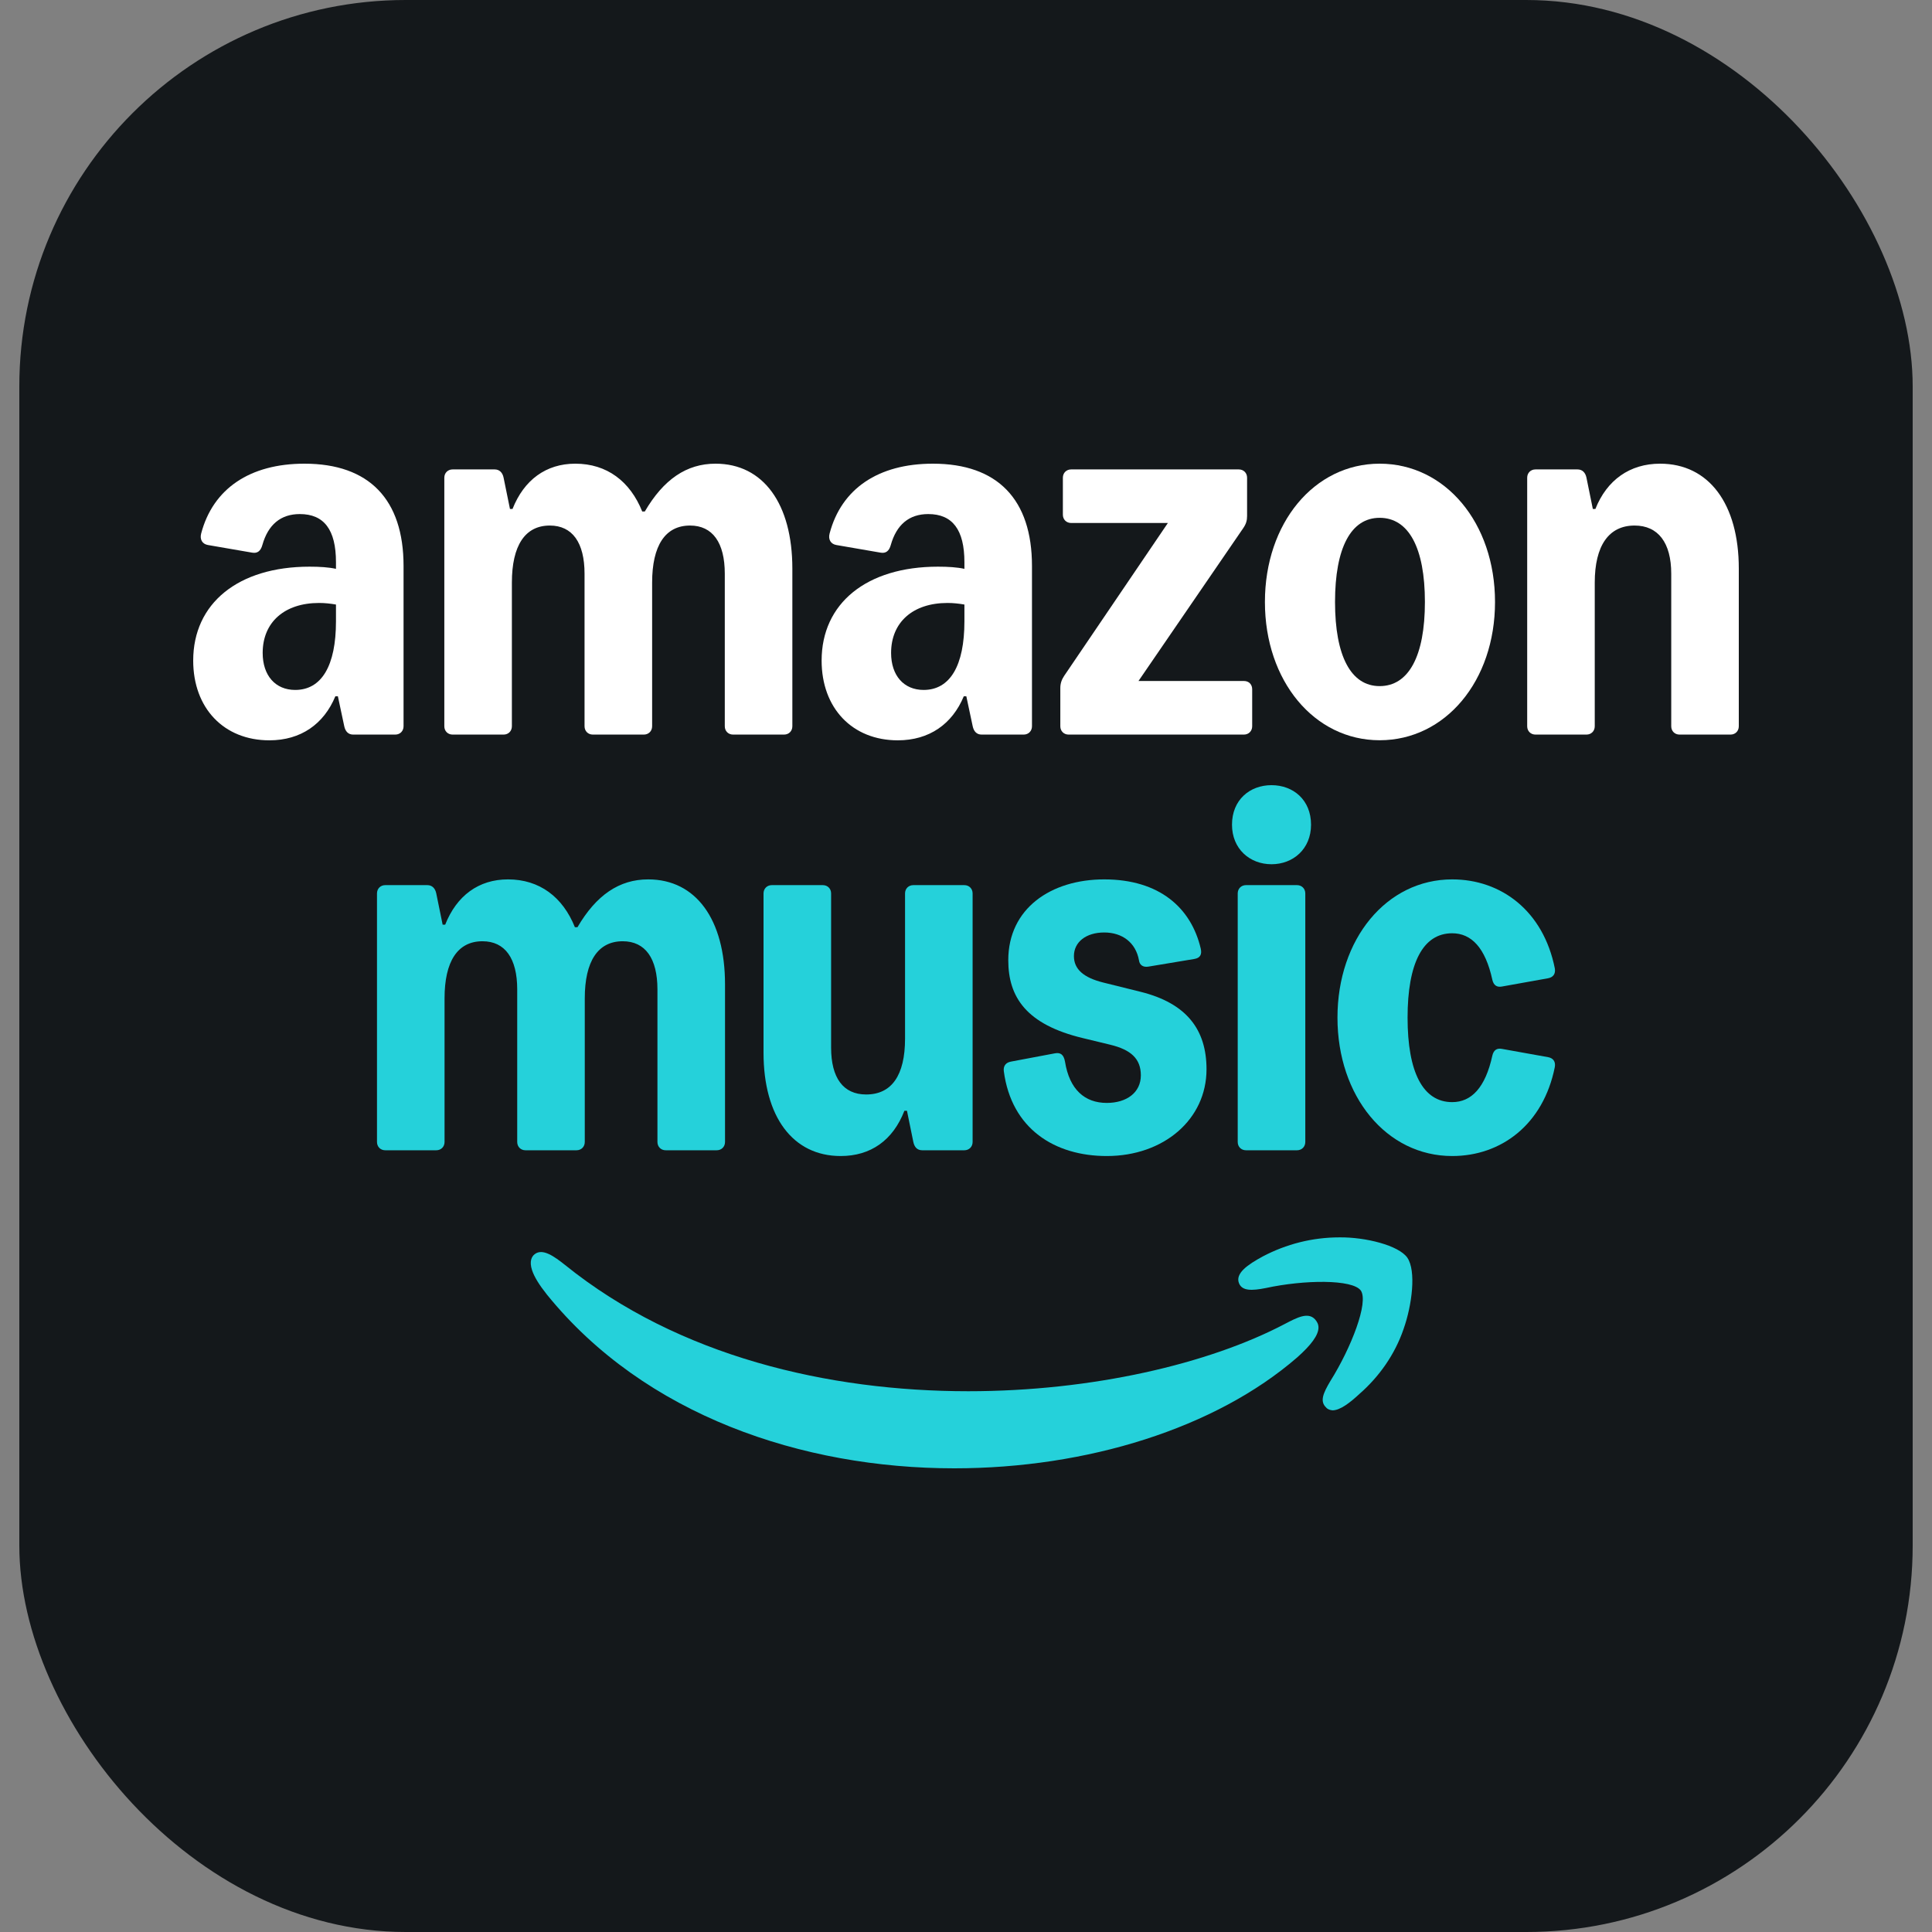 <svg width="100" height="100" viewBox="0 0 100 100" fill="none" xmlns="http://www.w3.org/2000/svg">
<rect x="0" y="0" width="100" height="100" fill="#808080" stroke="none"/>
<rect x="1" width="98" height="100" rx="20" fill="#14181B"/>
<path d="M26.293 45.517C27.926 45.517 29.13 46.429 29.757 47.993H29.889C30.862 46.33 32.05 45.517 33.551 45.517C36.026 45.517 37.527 47.597 37.527 50.947V59.109C37.527 59.357 37.345 59.538 37.098 59.538H34.458C34.211 59.538 34.029 59.357 34.029 59.109V51.211C34.029 49.61 33.403 48.719 32.231 48.719C30.945 48.719 30.268 49.759 30.268 51.674V59.109C30.268 59.357 30.087 59.538 29.839 59.538H27.2C26.953 59.538 26.771 59.357 26.771 59.109V51.211C26.771 49.61 26.144 48.719 24.973 48.719C23.686 48.719 23.01 49.759 23.01 51.674V59.109C23.01 59.357 22.828 59.538 22.581 59.538H19.942C19.694 59.538 19.513 59.357 19.513 59.109V46.243C19.513 45.996 19.694 45.814 19.942 45.814H22.119C22.366 45.814 22.527 45.979 22.581 46.243L22.911 47.861H23.043C23.637 46.359 24.775 45.517 26.293 45.517Z" fill="#25D1DA"/>
<path d="M50.342 46.243V59.109C50.342 59.357 50.161 59.538 49.913 59.538H47.736C47.472 59.538 47.331 59.373 47.274 59.109L46.944 57.492H46.812C46.218 59.027 45.063 59.836 43.513 59.836C41.038 59.836 39.52 57.805 39.52 54.488V46.243C39.52 45.996 39.702 45.814 39.949 45.814H42.589C42.836 45.814 43.018 45.996 43.018 46.243V54.224C43.018 55.792 43.645 56.65 44.832 56.65C46.152 56.65 46.845 55.66 46.845 53.761V46.243C46.845 45.996 47.026 45.814 47.274 45.814H49.913C50.161 45.814 50.342 45.996 50.342 46.243Z" fill="#25D1DA"/>
<path d="M58.952 49.701C58.787 48.793 58.094 48.265 57.154 48.265C56.213 48.265 55.586 48.76 55.586 49.487C55.586 50.163 56.081 50.601 57.104 50.856L59.034 51.335C61.426 51.929 62.449 53.299 62.449 55.346C62.449 57.937 60.238 59.836 57.285 59.836C54.596 59.836 52.353 58.433 51.957 55.445C51.924 55.181 52.056 54.999 52.32 54.95L54.596 54.521C54.894 54.463 55.058 54.587 55.124 54.95C55.355 56.394 56.147 57.087 57.285 57.087C58.325 57.087 59.05 56.543 59.05 55.66C59.05 54.801 58.539 54.335 57.467 54.075L56.032 53.728C53.128 53.027 52.188 51.616 52.188 49.701C52.188 47.019 54.399 45.517 57.154 45.517C60.007 45.517 61.657 46.986 62.152 49.107C62.218 49.404 62.119 49.586 61.822 49.635L59.447 50.031C59.182 50.077 58.984 49.965 58.952 49.701Z" fill="#25D1DA"/>
<path d="M65.813 40.64C66.935 40.64 67.859 41.399 67.859 42.686C67.859 43.941 66.935 44.733 65.813 44.733C64.691 44.733 63.768 43.941 63.768 42.686C63.768 41.399 64.691 40.64 65.813 40.64ZM64.064 59.109V46.243C64.064 45.996 64.246 45.814 64.493 45.814H67.133C67.38 45.814 67.562 45.996 67.562 46.243V59.109C67.562 59.357 67.38 59.538 67.133 59.538H64.493C64.246 59.538 64.064 59.357 64.064 59.109Z" fill="#25D1DA"/>
<path d="M80.477 55.23C79.883 58.202 77.706 59.836 75.165 59.836C71.767 59.836 69.227 56.749 69.227 52.672C69.227 48.603 71.767 45.517 75.165 45.517C77.706 45.517 79.883 47.151 80.477 50.122C80.526 50.403 80.395 50.584 80.131 50.634L77.739 51.063C77.475 51.112 77.31 50.997 77.244 50.716C76.881 49.049 76.155 48.306 75.165 48.306C73.648 48.306 72.856 49.858 72.856 52.672C72.856 55.495 73.648 57.046 75.165 57.046C76.155 57.046 76.881 56.303 77.244 54.636C77.31 54.356 77.475 54.24 77.739 54.29L80.131 54.719C80.395 54.768 80.526 54.95 80.477 55.23Z" fill="#25D1DA"/>
<path d="M64.137 66.437C64.302 66.816 64.78 66.816 65.522 66.668C67.501 66.239 70.008 66.206 70.437 66.8C70.849 67.41 69.942 69.751 68.87 71.466C68.474 72.125 68.309 72.537 68.639 72.851C68.722 72.95 68.837 72.983 68.969 72.999C69.365 72.999 69.876 72.603 70.355 72.158C71.394 71.251 72.202 70.097 72.647 68.795C73.092 67.541 73.307 65.777 72.845 65.101C72.4 64.458 70.668 64.03 69.332 64.046C67.93 64.046 66.578 64.392 65.357 65.035C64.599 65.448 63.907 65.909 64.137 66.437Z" fill="#25D1DA"/>
<path d="M27.539 65.744C27.652 66.091 27.918 66.519 28.314 67.014C33.377 73.263 41.525 76 49.392 76C56.27 76 62.916 73.922 67.139 70.262C67.864 69.619 68.244 69.108 68.244 68.712C68.244 68.547 68.178 68.415 68.062 68.284C67.699 67.904 67.155 68.185 66.495 68.531C62.57 70.592 56.534 72.01 50.118 72.01C42.877 72.01 35.126 70.213 29.254 65.481C28.693 65.035 28.083 64.59 27.671 64.92C27.522 65.035 27.388 65.284 27.539 65.744Z" fill="#25D1DA"/>
<path d="M13.943 38.319C11.584 38.319 10 36.651 10 34.192C10 31.229 12.326 29.331 16.021 29.331C16.549 29.331 17.011 29.36 17.39 29.443V29.1C17.39 27.417 16.772 26.608 15.518 26.608C14.528 26.608 13.877 27.157 13.58 28.209C13.497 28.51 13.332 28.655 13.052 28.605L10.759 28.209C10.478 28.159 10.33 27.928 10.412 27.615C11.023 25.292 12.936 24 15.757 24C19.106 24 20.888 25.849 20.888 29.294V37.592C20.888 37.84 20.706 38.022 20.459 38.022H18.281C18.025 38.022 17.877 37.856 17.819 37.592L17.489 36.041H17.357C16.764 37.473 15.576 38.319 13.943 38.319ZM15.279 35.711C16.648 35.711 17.39 34.456 17.39 32.162V31.291C17.11 31.242 16.813 31.209 16.516 31.209C14.718 31.209 13.596 32.212 13.596 33.796C13.596 34.968 14.256 35.711 15.279 35.711Z" fill="white"/>
<path d="M29.778 24C31.411 24 32.615 24.912 33.242 26.476H33.374C34.347 24.813 35.535 24 37.036 24C39.511 24 41.012 26.08 41.012 29.43V37.592C41.012 37.84 40.831 38.022 40.583 38.022H37.944C37.696 38.022 37.515 37.84 37.515 37.592V29.694C37.515 28.093 36.888 27.202 35.717 27.202C34.43 27.202 33.754 28.242 33.754 30.157V37.592C33.754 37.84 33.572 38.022 33.325 38.022H30.685C30.438 38.022 30.256 37.84 30.256 37.592V29.694C30.256 28.093 29.63 27.202 28.458 27.202C27.172 27.202 26.495 28.242 26.495 30.157V37.592C26.495 37.84 26.314 38.022 26.066 38.022H23.427C23.18 38.022 22.998 37.84 22.998 37.592V24.726C22.998 24.479 23.18 24.297 23.427 24.297H25.605C25.852 24.297 26.013 24.462 26.066 24.726L26.396 26.344H26.528C27.122 24.842 28.26 24 29.778 24Z" fill="white"/>
<path d="M46.47 38.319C44.111 38.319 42.527 36.651 42.527 34.192C42.527 31.229 44.853 29.331 48.548 29.331C49.076 29.331 49.538 29.36 49.918 29.443V29.1C49.918 27.417 49.299 26.608 48.045 26.608C47.056 26.608 46.404 27.157 46.107 28.209C46.025 28.51 45.86 28.655 45.579 28.605L43.286 28.209C43.006 28.159 42.857 27.928 42.94 27.615C43.55 25.292 45.464 24 48.285 24C51.633 24 53.415 25.849 53.415 29.294V37.592C53.415 37.84 53.233 38.022 52.986 38.022H50.809C50.553 38.022 50.404 37.856 50.347 37.592L50.017 36.041H49.885C49.291 37.473 48.103 38.319 46.47 38.319ZM47.806 35.711C49.175 35.711 49.918 34.456 49.918 32.162V31.291C49.637 31.242 49.34 31.209 49.043 31.209C47.245 31.209 46.123 32.212 46.123 33.796C46.123 34.968 46.783 35.711 47.806 35.711Z" fill="white"/>
<path d="M54.882 35.612C54.882 35.381 54.948 35.182 55.08 34.984L60.449 27.07H55.443C55.195 27.07 55.014 26.889 55.014 26.641V24.726C55.014 24.479 55.195 24.297 55.443 24.297H64.12C64.367 24.297 64.549 24.479 64.549 24.726V26.707C64.549 26.938 64.499 27.12 64.351 27.334L58.928 35.248H64.384C64.648 35.248 64.813 35.43 64.813 35.678V37.592C64.813 37.84 64.631 38.022 64.384 38.022H55.311C55.063 38.022 54.882 37.84 54.882 37.592V35.612Z" fill="white"/>
<path d="M65.472 31.159C65.472 27.066 68.029 24 71.41 24C74.809 24 77.382 27.066 77.382 31.159C77.382 35.248 74.809 38.315 71.41 38.315C68.029 38.315 65.472 35.248 65.472 31.159ZM71.41 35.513C72.912 35.513 73.753 33.961 73.753 31.159C73.753 28.353 72.912 26.802 71.41 26.802C69.926 26.802 69.101 28.353 69.101 31.159C69.101 33.961 69.926 35.513 71.41 35.513Z" fill="white"/>
<path d="M85.926 24C88.45 24 90 26.08 90 29.43V37.592C90 37.84 89.819 38.022 89.572 38.022H86.932C86.685 38.022 86.503 37.84 86.503 37.592V29.694C86.503 28.093 85.827 27.202 84.606 27.202C83.27 27.202 82.544 28.242 82.544 30.157V37.592C82.544 37.84 82.363 38.022 82.115 38.022H79.476C79.228 38.022 79.047 37.84 79.047 37.592V24.726C79.047 24.479 79.228 24.297 79.476 24.297H81.653C81.901 24.297 82.062 24.462 82.115 24.726L82.445 26.344H82.577C83.171 24.846 84.359 24 85.926 24Z" fill="white"/>
</svg>
